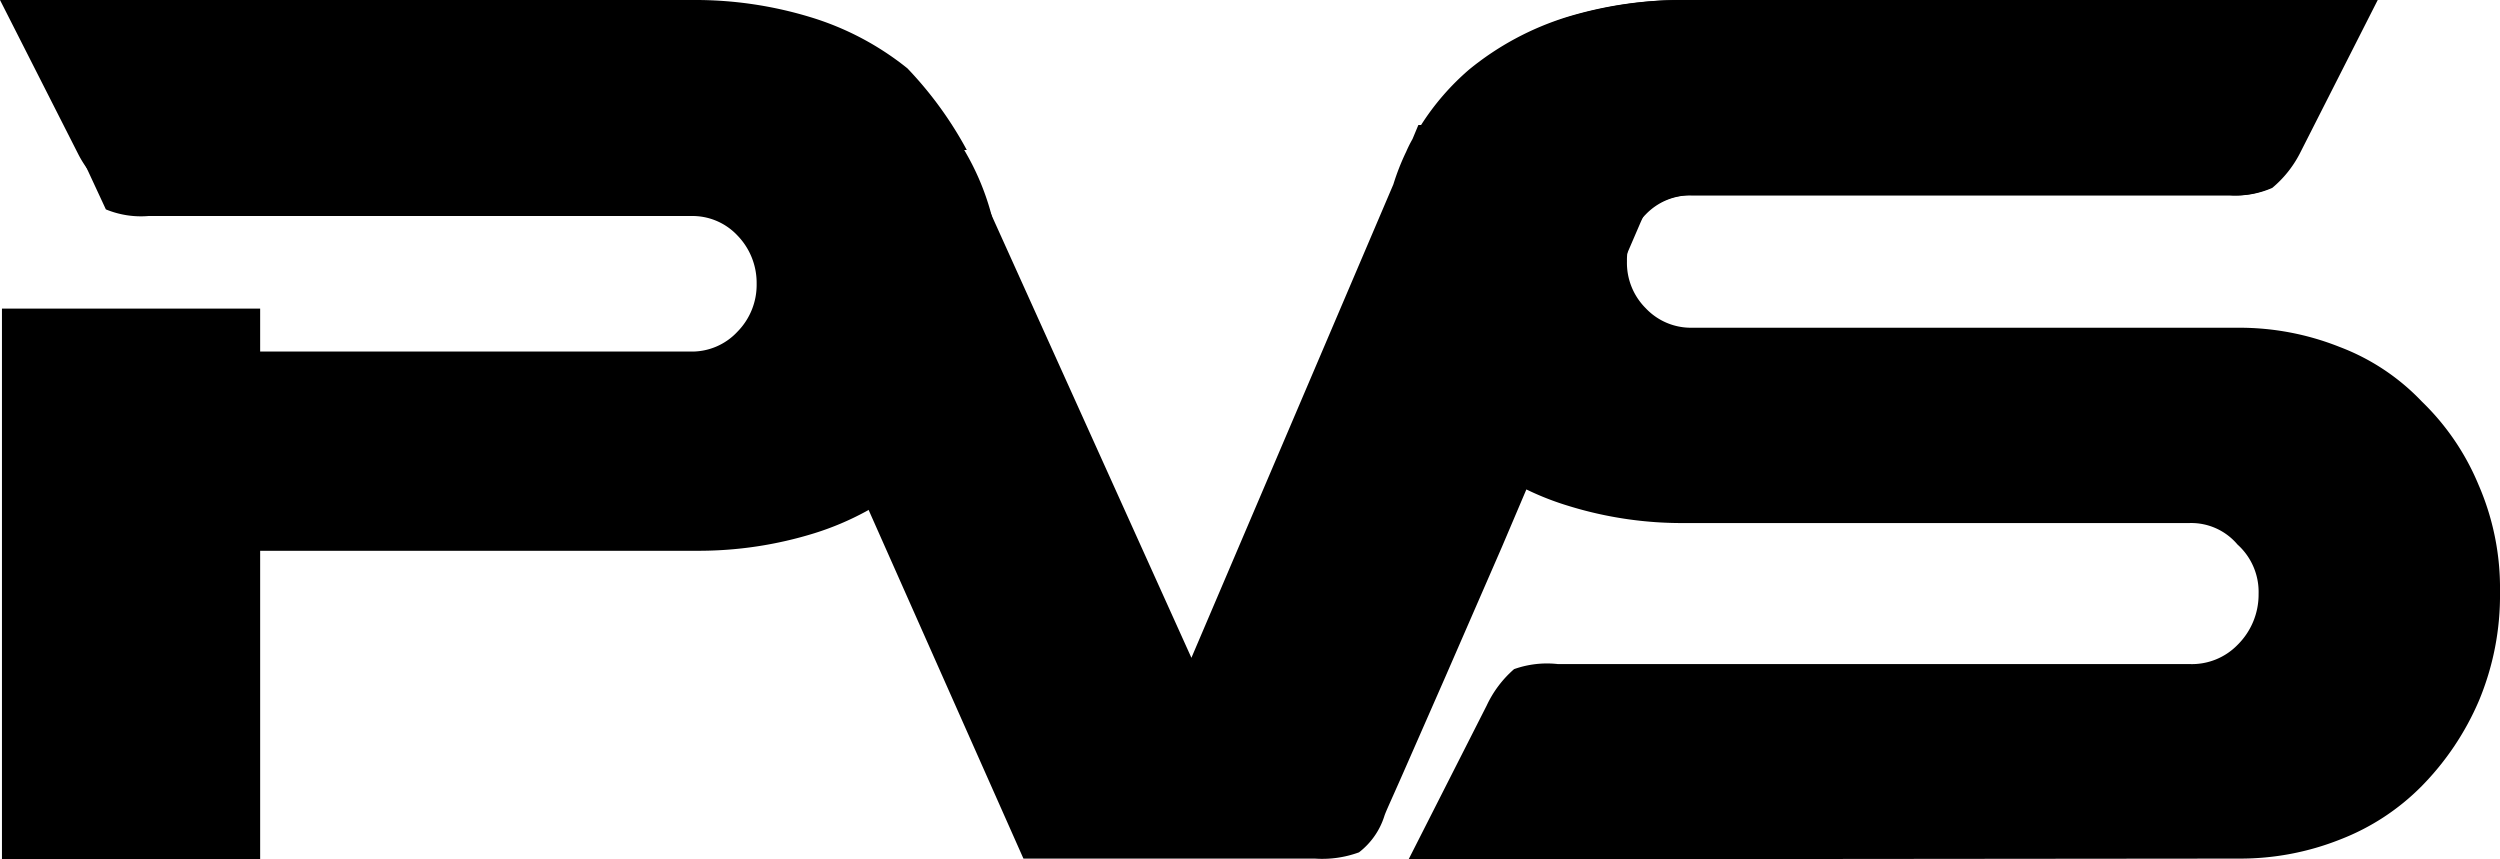 <svg xmlns="http://www.w3.org/2000/svg" viewBox="0 0 64 22"><path d="M36.06,22l2-3.94a2.81,2.81,0,0,1,.7-.93A2.51,2.51,0,0,1,39.88,17H56.05a1.63,1.63,0,0,0,1.23-.49,1.81,1.81,0,0,0,.54-1.31,1.63,1.63,0,0,0-.54-1.26,1.55,1.55,0,0,0-1.23-.55H43.15a9.83,9.83,0,0,1-3-.44,7.24,7.24,0,0,1-2.47-1.31,6.3,6.3,0,0,1-1.61-2.08,6.61,6.61,0,0,1-.59-2.84,6.3,6.3,0,0,1,.59-2.79,6.19,6.19,0,0,1,1.61-2.13A7.41,7.41,0,0,1,40.14.44a10.14,10.14,0,0,1,3-.44H60.83l-2,3.94a2.69,2.69,0,0,1-.7.87A2.27,2.27,0,0,1,57.07,5H43.31a1.59,1.59,0,0,0-1.18.49,1.66,1.66,0,0,0-.48,1.2,1.64,1.64,0,0,0,.48,1.2,1.59,1.59,0,0,0,1.18.5h14a6.92,6.92,0,0,1,2.58.49A5.67,5.67,0,0,1,62,10.28a6.33,6.33,0,0,1,1.45,2.13A6.63,6.63,0,0,1,64,15.15a7,7,0,0,1-.54,2.79A7.1,7.1,0,0,1,62,20.12a5.94,5.94,0,0,1-2.09,1.37,6.92,6.92,0,0,1-2.58.49Z"/><path d="M6.66,9V7.9H.05V22H6.66V14.1H17.85a10,10,0,0,0,3-.45,7.32,7.32,0,0,0,2.49-1.35A6.51,6.51,0,0,0,25,10.18a6.83,6.83,0,0,0,.6-2.92,6.54,6.54,0,0,0-2.23-5A7.13,7.13,0,0,0,20.89.88a10,10,0,0,0-3-.45H.42L2.71,5.36a2.35,2.35,0,0,0,1.09.17H17.69a1.58,1.58,0,0,1,1.19.5,1.74,1.74,0,0,1,.49,1.23,1.71,1.71,0,0,1-.49,1.23A1.59,1.59,0,0,1,17.69,9Z"/><path d="M18.86,5.45l-.09,0A1.57,1.57,0,0,0,17.59,5H3.78A2.32,2.32,0,0,1,2.7,4.81,2.69,2.69,0,0,1,2,3.94L0,0H17.75a10.11,10.11,0,0,1,3,.44,7.37,7.37,0,0,1,2.48,1.31,9.65,9.65,0,0,1,1.52,2.09l-.12,0,5.87,13L35.67,4.72A6.1,6.1,0,0,1,36,3.88a3.18,3.18,0,0,1,.16-.32l.15-.36.07,0a6.41,6.41,0,0,1,1.23-1.42A7.41,7.41,0,0,1,40.1.44a10.11,10.11,0,0,1,3-.44H60.87l-2,3.94a2.84,2.84,0,0,1-.7.87A2.32,2.32,0,0,1,57.09,5H43.28a1.61,1.61,0,0,0-1.19.49l-.09.2c-.68,1.58-1.33,3.08-1.93,4.5L38.45,14,37,17.33l-1.08,2.46c-.29.66-.45,1-.48,1.1a1.89,1.89,0,0,1-.65.93,2.74,2.74,0,0,1-1.13.16H26.2Z"/></svg>